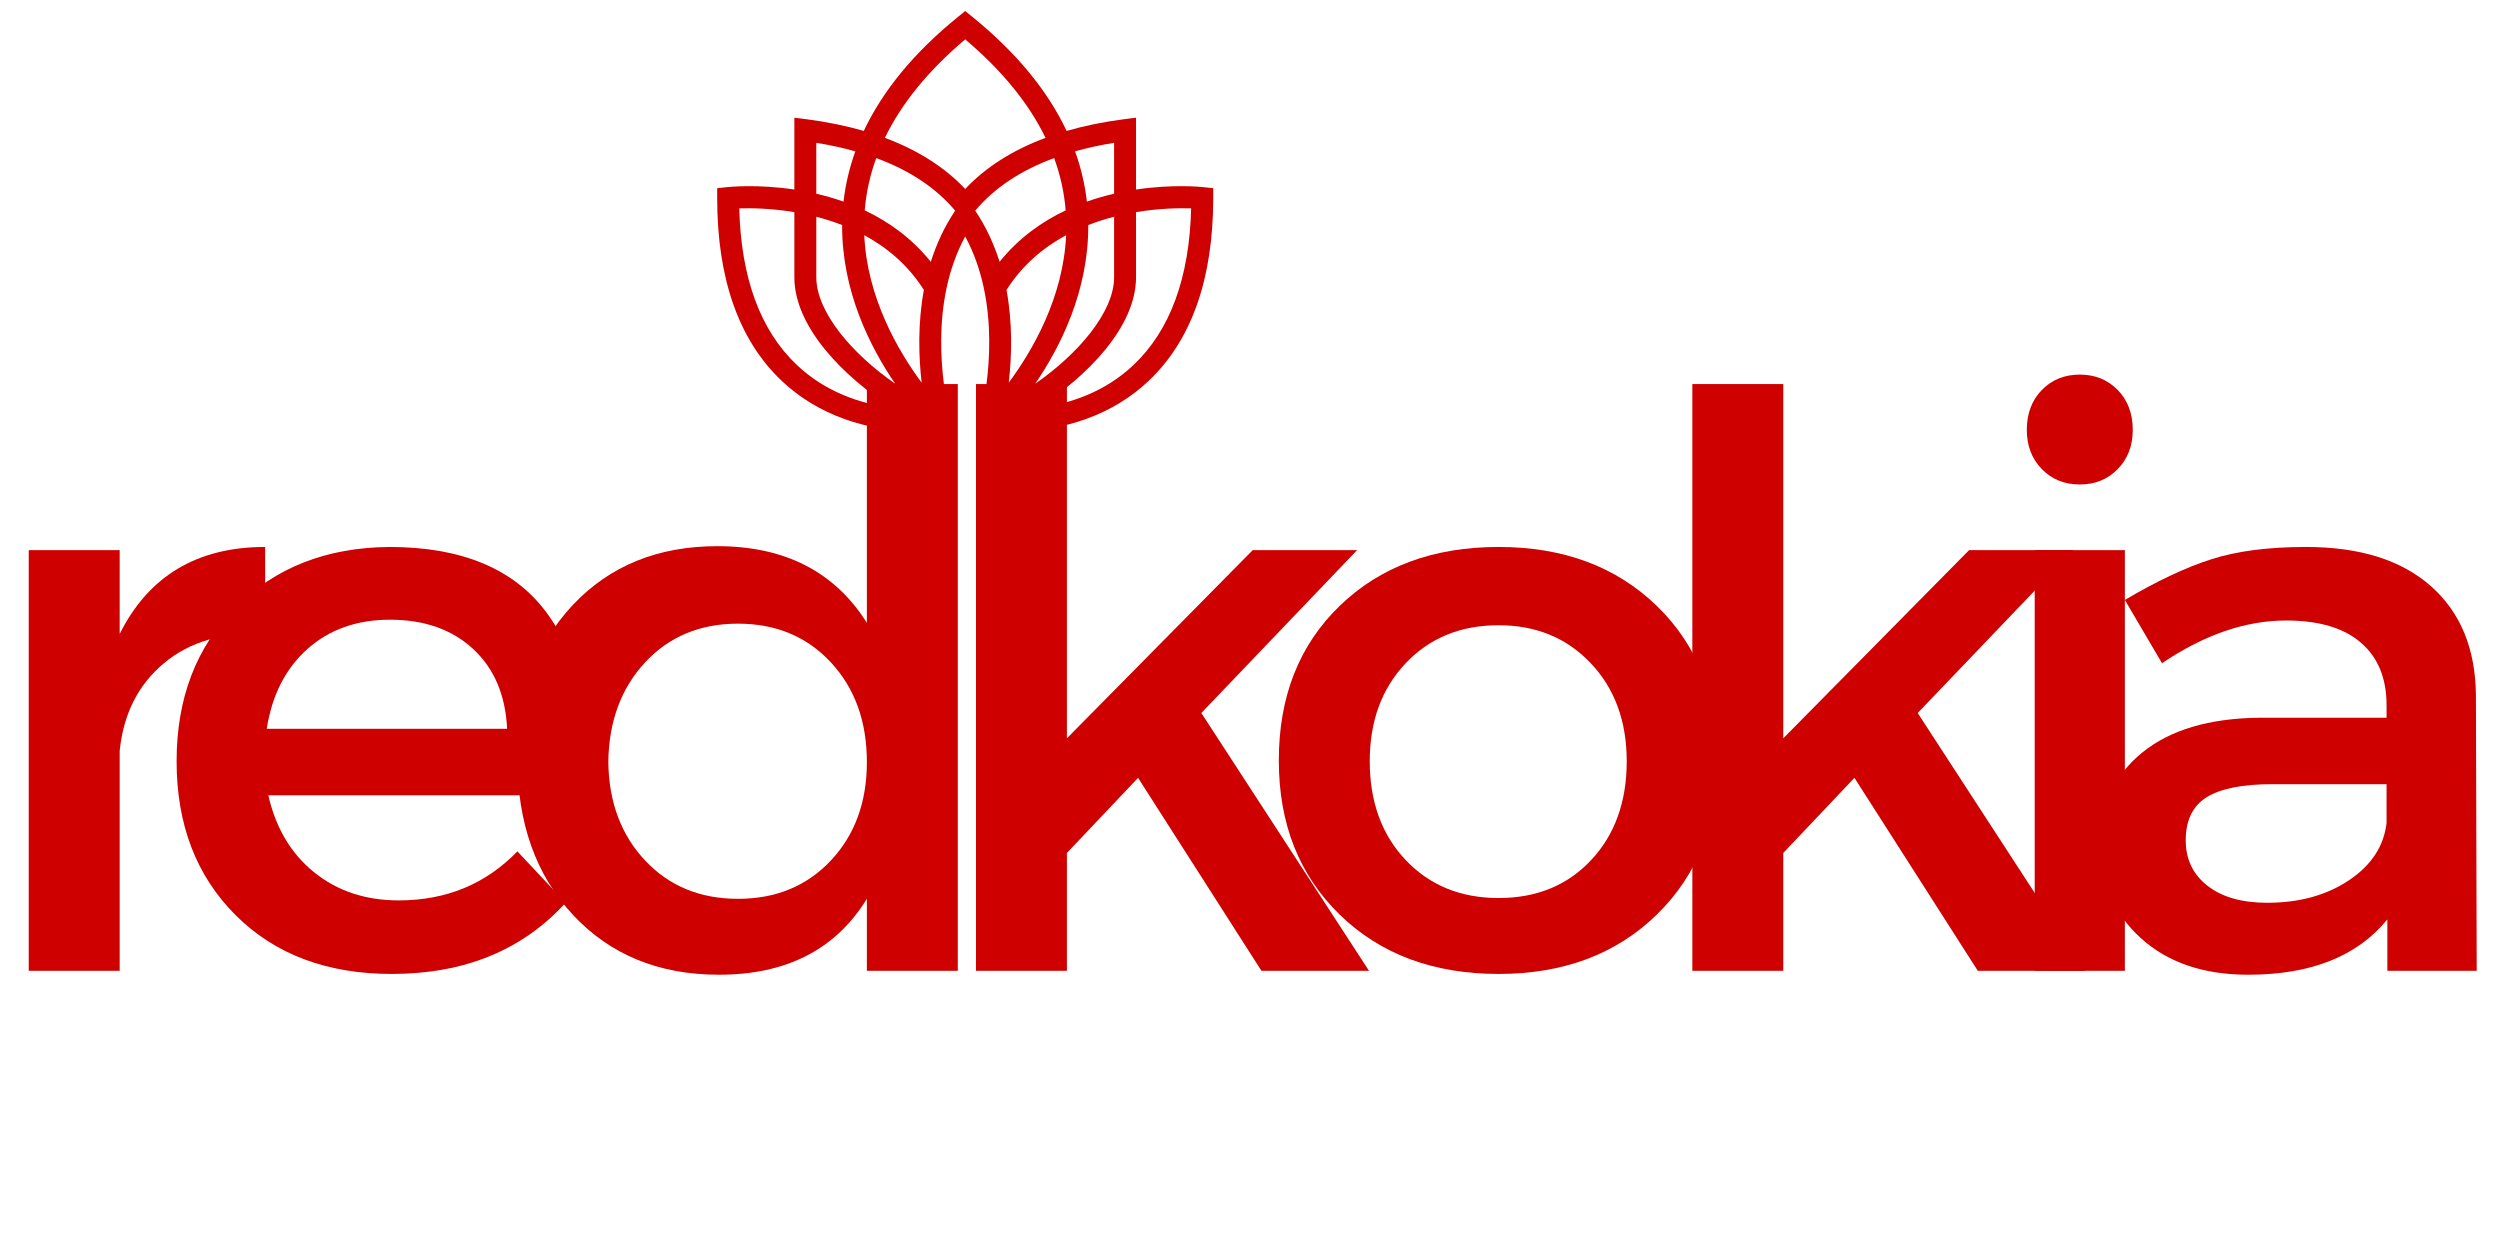 <svg xmlns="http://www.w3.org/2000/svg" xmlns:xlink="http://www.w3.org/1999/xlink" width="6912" zoomAndPan="magnify" viewBox="0 0 5184 2592" height="3456" preserveAspectRatio="xMidYMid meet" version="1.0"><defs><g/><clipPath id="015d268701"><path d="M 1487.137 22.492 L 2515.738 22.492 L 2515.738 895.906 L 1487.137 895.906 Z M 1487.137 22.492 " clip-rule="nonzero"/></clipPath><clipPath id="cc18ceba0b"><path d="M 2515.719 410.68 L 2515.719 390.262 L 2495.418 388.047 C 2489.969 387.48 2431.449 381.617 2355.676 392.988 L 2355.676 244.031 L 2329.98 247.32 C 2287.516 252.828 2248.117 260.969 2211.727 271.477 C 2172.156 187.504 2106.723 108.191 2015.762 34.5 L 2001.438 22.848 L 1987.113 34.5 C 1896.152 108.191 1830.719 187.504 1791.148 271.477 C 1754.754 260.969 1715.355 252.828 1672.895 247.32 L 1647.195 244.031 L 1647.195 392.988 C 1571.406 381.617 1512.906 387.48 1507.457 388.047 L 1487.152 390.262 L 1487.152 410.68 C 1487.152 578.23 1532.176 705.758 1621.051 789.844 C 1694.566 859.379 1795.695 895.66 1915.023 895.66 C 1924.402 895.66 1933.953 895.379 1943.613 894.984 L 1976.305 894.984 L 1969.82 866.898 C 1953.672 796.969 1926.902 627.988 2001.438 490.289 C 2075.969 627.988 2049.199 796.969 2033.055 866.898 L 2026.57 894.984 L 2059.258 894.984 C 2068.918 895.379 2078.469 895.66 2087.848 895.66 C 2207.176 895.66 2308.324 859.379 2381.824 789.844 C 2470.699 705.758 2515.719 578.23 2515.719 410.68 Z M 2310.207 296.176 L 2310.207 401.691 C 2291.785 405.961 2272.797 411.301 2253.758 418.066 C 2249.715 382.648 2241.539 347.855 2229.246 313.789 C 2254.602 306.684 2281.539 300.727 2310.207 296.176 Z M 1692.668 296.176 C 1721.316 300.727 1748.27 306.703 1773.629 313.809 C 1761.355 347.871 1753.16 382.668 1749.117 418.086 C 1730.074 411.316 1711.09 405.98 1692.668 401.711 Z M 1652.309 756.758 C 1576.574 685.176 1536.496 576.012 1532.926 432.109 C 1556.516 431.375 1598.418 431.77 1647.195 439.891 L 1647.195 574.977 C 1647.195 678.277 1749.531 781.535 1850.324 845.957 C 1783.742 837.199 1711.484 812.816 1652.309 756.758 Z M 1692.668 574.996 L 1692.668 449.461 C 1710.301 454.008 1728.309 459.629 1746.277 466.621 C 1745.375 603.25 1804.383 719.859 1856.227 795.633 C 1767.258 734.07 1692.668 647.145 1692.668 574.996 Z M 1911.152 793.527 C 1862.824 728.43 1797.898 617.613 1792.164 487.715 C 1838.836 512.848 1882.672 549.109 1915.758 601.203 C 1902.918 670.852 1904.836 738.902 1911.152 793.527 Z M 1930.137 542.984 C 1890.625 493.691 1842.523 459.629 1793.066 436.207 C 1796.074 399.363 1804.043 363.211 1816.996 327.777 C 1886.246 353.25 1940.984 389.645 1980.609 436.828 C 1957.938 470.609 1941.621 506.59 1930.137 542.984 Z M 2001.438 391.805 C 1958.691 346.555 1902.977 311.18 1834.852 285.875 C 1869.59 214.234 1925.195 146.016 2001.438 81.648 C 2077.68 146.016 2133.281 214.234 2168.02 285.875 C 2099.898 311.18 2044.184 346.539 2001.438 391.805 Z M 2022.246 436.828 C 2061.871 389.645 2116.629 353.25 2185.859 327.777 C 2198.828 363.195 2206.781 399.363 2209.789 436.207 C 2160.332 459.629 2112.23 493.691 2072.719 542.984 C 2061.25 506.59 2044.934 470.609 2022.246 436.828 Z M 2087.117 601.203 C 2120.199 549.129 2164.035 512.848 2210.711 487.715 C 2204.977 617.633 2140.051 728.43 2091.723 793.527 C 2098.039 738.902 2099.953 670.852 2087.117 601.203 Z M 2256.594 466.621 C 2274.566 459.629 2292.574 454.008 2310.207 449.461 L 2310.207 574.996 C 2310.207 647.145 2235.617 734.07 2146.648 795.652 C 2198.492 719.859 2257.496 603.25 2256.594 466.621 Z M 2350.562 756.758 C 2291.391 812.816 2219.113 837.219 2152.551 845.957 C 2253.344 781.535 2355.676 678.293 2355.676 574.977 L 2355.676 439.891 C 2404.457 431.77 2446.355 431.355 2469.949 432.109 C 2466.375 576.012 2426.301 685.176 2350.562 756.758 Z M 2350.562 756.758 " clip-rule="nonzero"/></clipPath></defs><g fill="#ce0000" fill-opacity="1"><g transform="translate(-79.774, 2012.991)"><g><path d="M 327.922 -872.25 L 327.922 -698.453 C 388.035 -818.691 488.594 -878.812 629.594 -878.812 L 629.594 -698.453 C 543.25 -702.828 473.297 -682.609 419.734 -637.797 C 366.172 -592.984 335.566 -532.316 327.922 -455.797 L 327.922 0 L 139.359 0 L 139.359 -872.25 Z M 327.922 -872.25 "/></g></g></g><g fill="#ce0000" fill-opacity="1"><g transform="translate(308.804, 2012.991)"><g><path d="M 498.438 -878.812 C 648.176 -878.812 756.656 -833.723 823.875 -743.547 C 891.102 -653.367 918.707 -526.848 906.688 -363.984 L 247.578 -363.984 C 262.879 -296.211 294.578 -242.926 342.672 -204.125 C 390.766 -165.32 449.242 -145.922 518.109 -145.922 C 616.484 -145.922 698.461 -179.805 764.047 -247.578 L 864.062 -141 C 774.426 -42.625 654.188 6.562 503.344 6.562 C 368.906 6.562 260.969 -34.148 179.531 -115.578 C 98.102 -197.016 57.391 -303.316 57.391 -434.484 C 57.391 -565.648 98.379 -672.223 180.359 -754.203 C 262.336 -836.18 368.363 -877.719 498.438 -878.812 Z M 244.297 -501.703 L 742.734 -501.703 C 739.453 -571.66 715.945 -626.859 672.219 -667.297 C 628.5 -707.742 571.117 -727.969 500.078 -727.969 C 431.211 -727.969 374.098 -707.742 328.734 -667.297 C 283.367 -626.859 255.223 -571.66 244.297 -501.703 Z M 244.297 -501.703 "/></g></g></g><g fill="#ce0000" fill-opacity="1"><g transform="translate(1015.458, 2012.991)"><g><path d="M 970.625 -1216.562 L 970.625 0 L 782.078 0 L 782.078 -149.203 C 717.586 -44.266 615.391 8.203 475.484 8.203 C 350.867 8.203 250.031 -33.055 172.969 -115.578 C 95.914 -198.109 57.391 -306.051 57.391 -439.406 C 57.391 -570.57 95.645 -676.867 172.156 -758.297 C 248.664 -839.734 348.68 -880.453 472.203 -880.453 C 612.109 -880.453 715.398 -827.441 782.078 -721.422 L 782.078 -1216.562 Z M 322.172 -228.719 C 371.91 -175.707 436.129 -149.203 514.828 -149.203 C 593.523 -149.203 657.738 -175.707 707.469 -228.719 C 757.207 -281.727 782.078 -349.77 782.078 -432.844 C 782.078 -517.008 757.207 -585.875 707.469 -639.438 C 657.738 -693 593.523 -719.781 514.828 -719.781 C 436.129 -719.781 371.91 -693 322.172 -639.438 C 272.441 -585.875 247.031 -517.008 245.938 -432.844 C 247.031 -349.77 272.441 -281.727 322.172 -228.719 Z M 322.172 -228.719 "/></g></g></g><g fill="#ce0000" fill-opacity="1"><g transform="translate(1876.231, 2012.991)"><g><path d="M 483.672 -400.062 L 336.109 -244.297 L 336.109 0 L 147.562 0 L 147.562 -1216.562 L 336.109 -1216.562 L 336.109 -482.031 L 721.422 -872.25 L 937.844 -872.25 L 614.844 -534.5 L 962.438 0 L 739.453 0 Z M 483.672 -400.062 "/></g></g></g><g fill="#ce0000" fill-opacity="1"><g transform="translate(2594.363, 2012.991)"><g><path d="M 513.188 -878.812 C 647.633 -878.812 756.938 -838.094 841.094 -756.656 C 925.258 -675.227 967.344 -568.383 967.344 -436.125 C 967.344 -304.957 925.258 -198.383 841.094 -116.406 C 756.938 -34.426 647.633 6.562 513.188 6.562 C 377.645 6.562 267.789 -34.426 183.625 -116.406 C 99.469 -198.383 57.391 -304.957 57.391 -436.125 C 57.391 -568.383 99.469 -675.227 183.625 -756.656 C 267.789 -838.094 377.645 -878.812 513.188 -878.812 Z M 513.188 -716.5 C 434.488 -716.5 370.27 -690.266 320.531 -637.797 C 270.801 -585.328 245.938 -517.555 245.938 -434.484 C 245.938 -350.316 270.801 -282 320.531 -229.531 C 370.27 -177.07 434.488 -150.844 513.188 -150.844 C 591.883 -150.844 655.828 -177.07 705.016 -229.531 C 754.203 -282 778.797 -350.316 778.797 -434.484 C 778.797 -517.555 753.926 -585.328 704.188 -637.797 C 654.457 -690.266 590.789 -716.5 513.188 -716.5 Z M 513.188 -716.5 "/></g></g></g><g fill="#ce0000" fill-opacity="1"><g transform="translate(3361.681, 2012.991)"><g><path d="M 483.672 -400.062 L 336.109 -244.297 L 336.109 0 L 147.562 0 L 147.562 -1216.562 L 336.109 -1216.562 L 336.109 -482.031 L 721.422 -872.25 L 937.844 -872.25 L 614.844 -534.5 L 962.438 0 L 739.453 0 Z M 483.672 -400.062 "/></g></g></g><g fill="#ce0000" fill-opacity="1"><g transform="translate(4079.812, 2012.991)"><g><path d="M 154.109 -1204.266 C 174.879 -1225.578 201.113 -1236.234 232.812 -1236.234 C 264.52 -1236.234 290.754 -1225.578 311.516 -1204.266 C 332.285 -1182.953 342.672 -1155.352 342.672 -1121.469 C 342.672 -1088.676 332.285 -1061.625 311.516 -1040.312 C 290.754 -1019 264.52 -1008.344 232.812 -1008.344 C 201.113 -1008.344 174.879 -1019 154.109 -1040.312 C 133.348 -1061.625 122.969 -1088.676 122.969 -1121.469 C 122.969 -1155.352 133.348 -1182.953 154.109 -1204.266 Z M 326.281 0 L 139.359 0 L 139.359 -872.25 L 326.281 -872.25 Z M 326.281 0 "/></g></g></g><g fill="#ce0000" fill-opacity="1"><g transform="translate(4288.037, 2012.991)"><g><path d="M 662.391 0 L 662.391 -106.578 C 600.086 -30.055 503.898 8.203 373.828 8.203 C 280.91 8.203 206.578 -17.207 150.828 -68.031 C 95.086 -118.863 67.219 -183.629 67.219 -262.328 C 67.219 -342.117 96.18 -405.516 154.109 -452.516 C 212.047 -499.523 292.938 -523.578 396.781 -524.672 L 660.75 -524.672 L 660.75 -550.891 C 660.75 -606.641 642.984 -649.816 607.453 -680.422 C 571.93 -711.023 520.289 -726.328 452.531 -726.328 C 368.363 -726.328 282.555 -696.816 195.109 -637.797 L 118.047 -768.969 C 184.723 -808.312 244.566 -836.453 297.578 -853.391 C 350.598 -870.336 415.91 -878.812 493.516 -878.812 C 605.004 -878.812 691.352 -851.758 752.562 -797.656 C 813.77 -743.551 844.922 -668.406 846.016 -572.219 L 847.656 0 Z M 413.172 -141 C 479.848 -141 536.41 -156.57 582.859 -187.719 C 629.316 -218.875 655.281 -258.5 660.75 -306.594 L 660.75 -386.938 L 424.656 -386.938 C 362.344 -386.938 316.703 -377.914 287.734 -359.875 C 258.773 -341.844 244.297 -312.062 244.297 -270.531 C 244.297 -231.176 259.32 -199.75 289.375 -176.25 C 319.438 -152.75 360.703 -141 413.172 -141 Z M 413.172 -141 "/></g></g></g><g clip-path="url(#015d268701)"><g clip-path="url(#cc18ceba0b)"><path fill="#ce0000" d="M 1487.152 22.848 L 1487.152 895.66 L 2515.719 895.66 L 2515.719 22.848 Z M 1487.152 22.848 " fill-opacity="1" fill-rule="nonzero"/></g></g></svg>